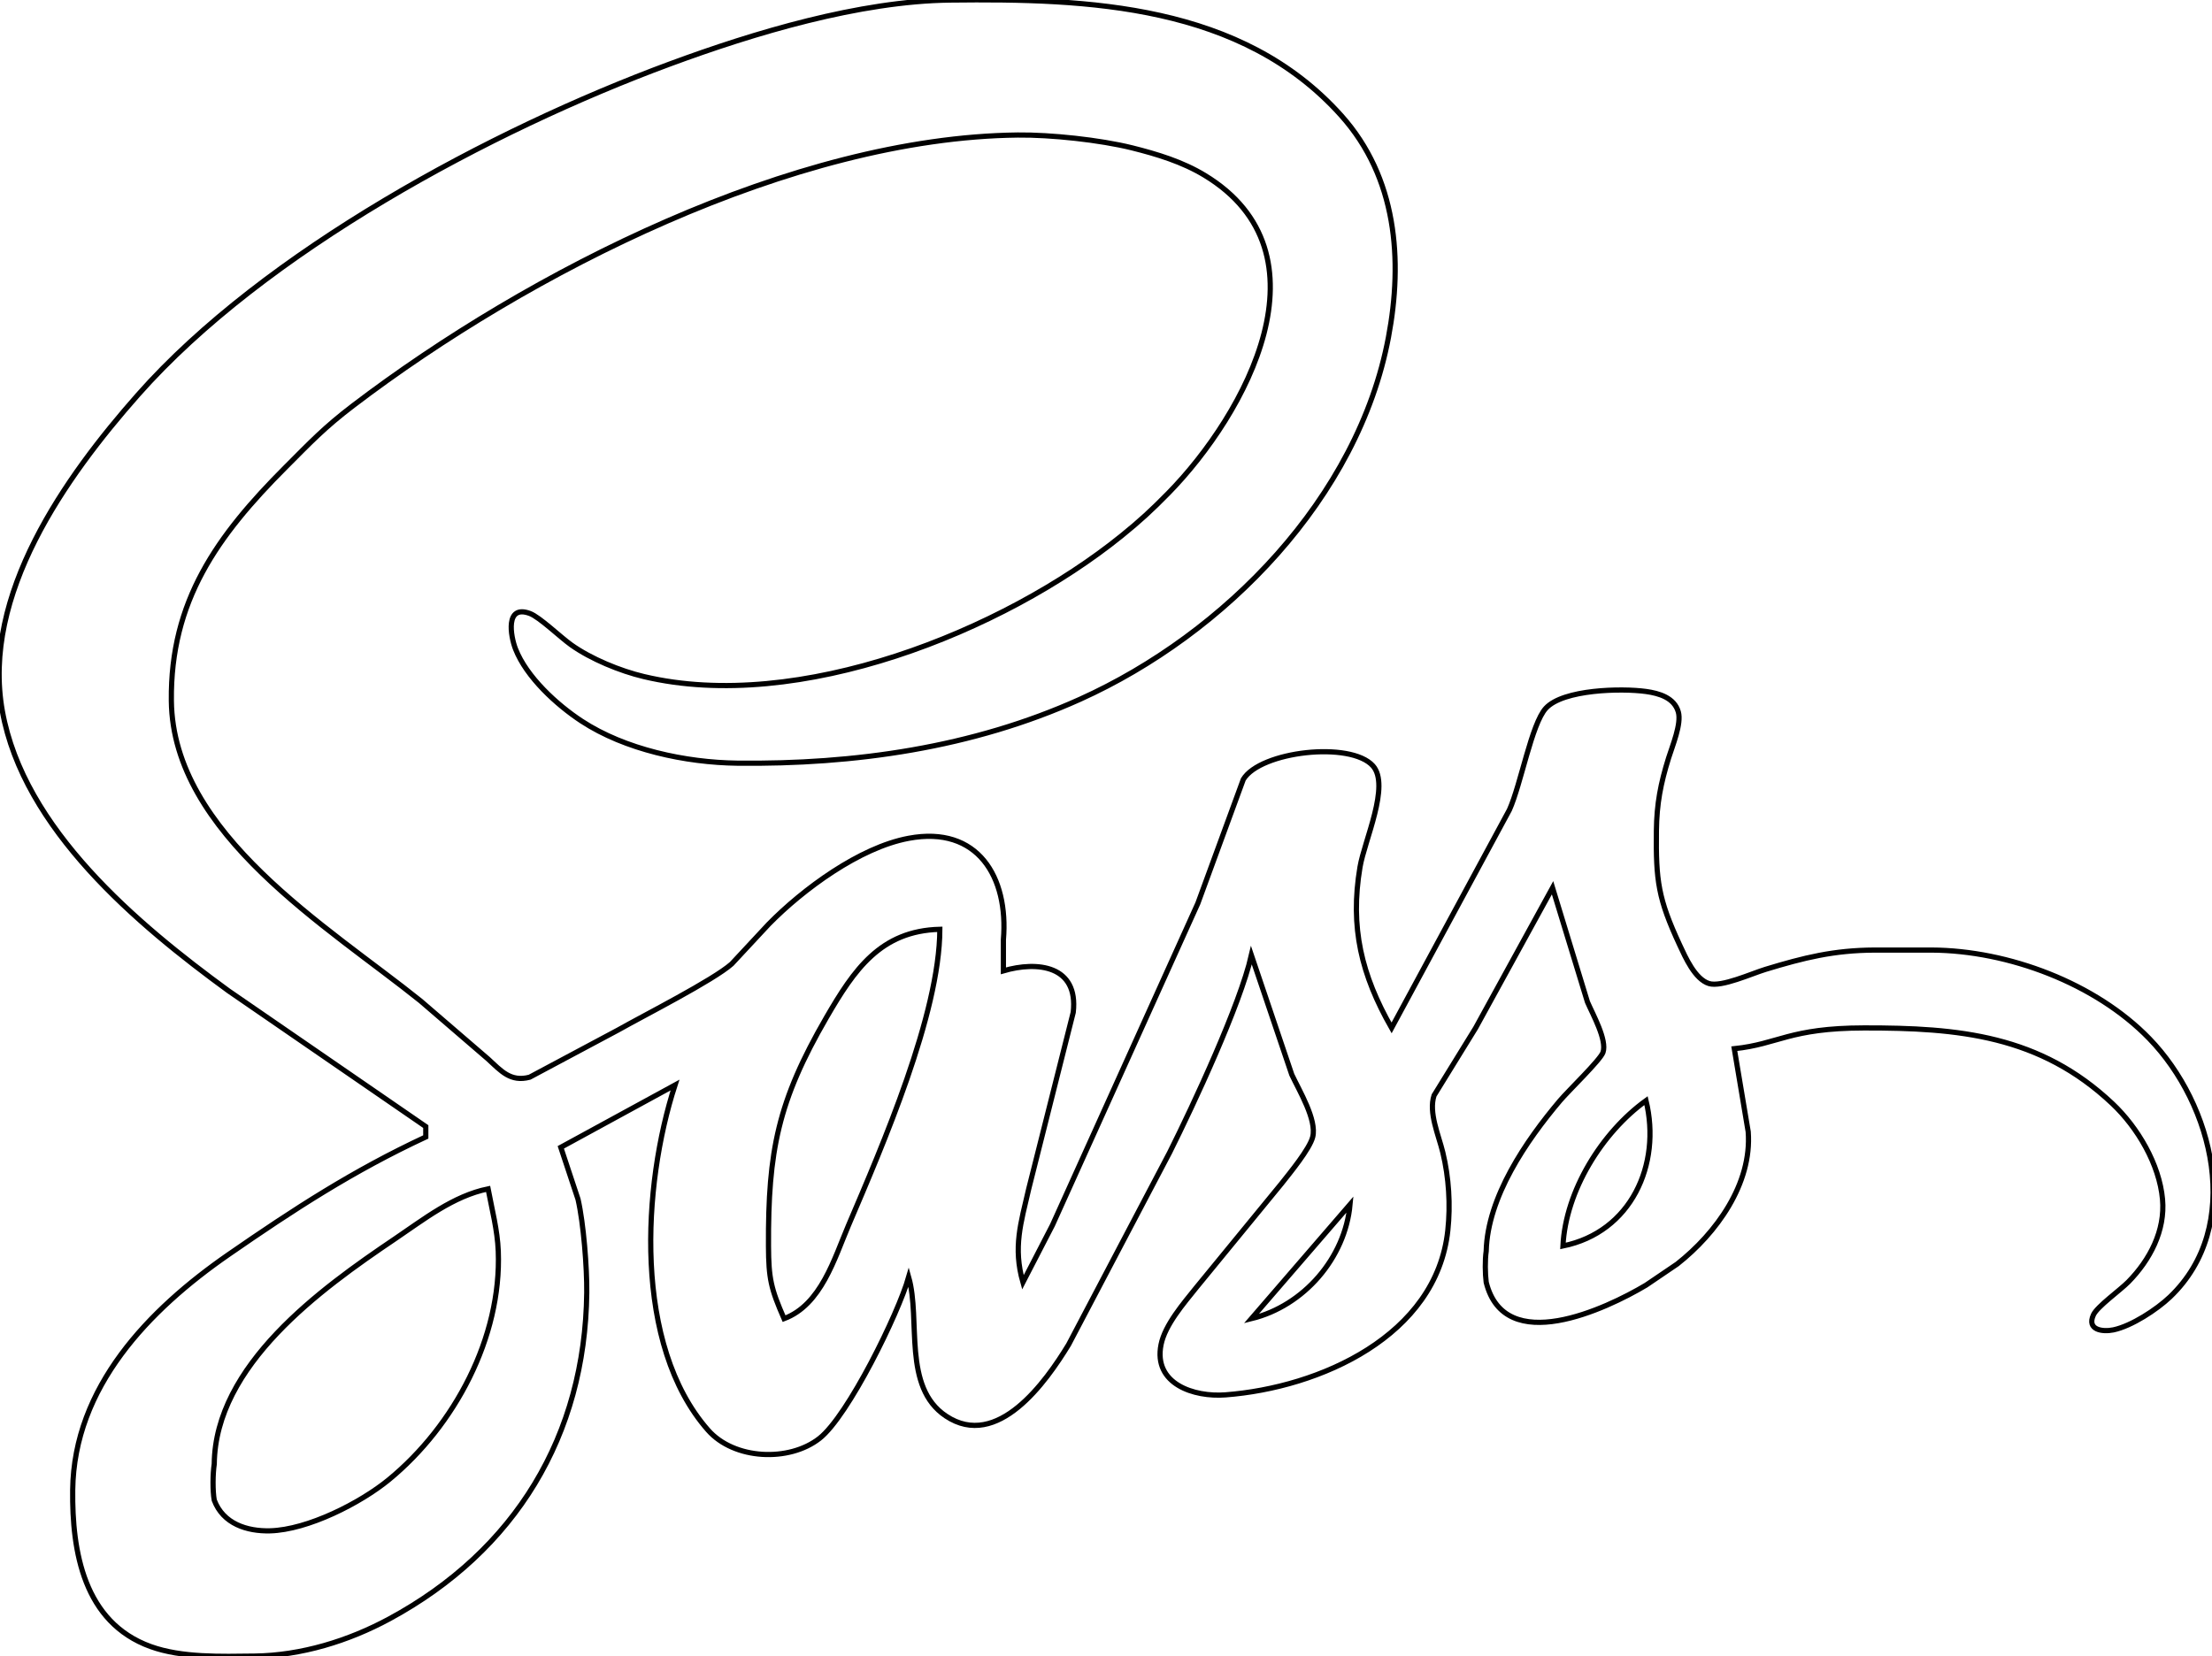 <?xml version="1.0" encoding="UTF-8" standalone="no"?>
<!DOCTYPE svg PUBLIC "-//W3C//DTD SVG 20010904//EN"
              "http://www.w3.org/TR/2001/REC-SVG-20010904/DTD/svg10.dtd">

<svg xmlns="http://www.w3.org/2000/svg"
     width="5.917in" height="4.431in"
     viewBox="0 0 426 319">
  <path id="Selection"
        fill="none" stroke="black" stroke-width="1"
        d="M 82.00,217.00
           C 82.00,217.00 82.00,219.00 82.00,219.00
             68.00,225.52 56.63,232.92 44.00,241.66
             28.62,252.31 14.24,267.18 14.00,287.00
             13.86,298.86 16.14,312.50 29.00,317.16
             35.02,319.34 42.64,319.07 49.00,319.00
             58.01,318.89 67.11,316.09 75.00,311.82
             99.26,298.70 112.68,276.52 113.00,249.00
             113.05,244.12 112.39,235.69 111.32,231.00
             111.32,231.00 108.00,221.00 108.00,221.00
             108.00,221.00 130.00,209.00 130.00,209.00
             123.71,228.40 121.95,259.07 136.36,275.47
             141.37,281.18 151.96,281.67 157.83,277.06
             163.37,272.70 172.99,253.06 175.00,246.00
             177.35,254.26 173.77,267.17 182.19,272.77
             192.08,279.36 201.42,266.20 205.80,259.00
             205.80,259.00 225.25,222.00 225.25,222.00
             229.87,212.76 238.81,193.59 241.00,184.00
             241.00,184.00 248.78,207.00 248.78,207.00
             250.21,210.06 253.63,215.69 252.81,219.00
             252.23,221.32 248.38,225.98 246.79,228.00
             246.79,228.00 230.40,248.00 230.40,248.00
             227.99,251.02 224.37,255.16 223.60,259.00
             222.08,266.61 229.96,269.14 236.00,268.68
             254.17,267.30 276.65,257.33 278.83,237.00
             279.36,232.08 279.03,226.80 277.87,222.00
             277.05,218.61 275.10,214.33 276.18,211.00
             276.18,211.00 284.19,198.00 284.19,198.00
             284.19,198.00 299.00,171.00 299.00,171.00
             299.00,171.00 305.72,193.00 305.72,193.00
             306.72,195.33 309.54,200.34 308.71,202.72
             308.18,204.20 302.04,210.11 300.44,212.00
             293.92,219.71 286.49,230.56 286.22,241.00
             285.97,242.70 286.01,245.35 286.22,246.99
             289.77,261.34 309.24,252.17 317.00,247.55
             317.00,247.55 323.00,243.48 323.00,243.48
             330.52,237.56 337.44,228.05 336.68,218.00
             336.68,218.00 334.00,202.00 334.00,202.00
             342.50,201.12 344.58,198.02 359.00,198.00
             377.16,197.97 392.87,199.40 406.83,212.59
             411.68,217.17 415.86,224.24 416.47,231.00
             417.02,237.05 414.04,242.69 409.90,246.91
             408.31,248.53 403.91,251.65 403.17,253.26
             401.82,256.19 404.94,256.59 407.02,256.16
             410.52,255.42 415.34,252.26 417.91,249.82
             432.17,236.22 426.22,212.72 413.91,200.04
             403.58,189.39 386.75,183.07 372.00,183.00
             372.00,183.00 361.00,183.00 361.00,183.00
             353.16,183.04 347.43,184.46 340.00,186.72
             337.37,187.52 331.51,190.19 329.13,189.45
             326.42,188.61 324.59,184.40 323.47,182.00
             319.35,173.12 318.89,169.66 319.00,160.00
             319.06,154.82 319.81,150.94 321.35,146.00
             322.06,143.71 323.87,139.41 323.22,137.13
             322.44,134.38 319.51,133.54 317.00,133.19
             312.31,132.54 301.03,132.77 297.70,136.43
             294.95,139.45 292.93,151.00 290.69,156.00
             290.69,156.00 268.00,198.00 268.00,198.00
             262.20,187.81 259.95,178.67 261.92,167.00
             262.78,161.89 267.77,151.28 264.40,147.51
             260.10,142.71 242.71,144.70 239.44,150.13
             239.44,150.13 230.69,174.00 230.69,174.00
             230.69,174.00 202.68,236.00 202.68,236.00
             202.68,236.00 197.00,247.00 197.00,247.00
             195.08,240.25 196.60,235.61 198.12,229.00
             198.12,229.00 206.69,195.00 206.69,195.00
             207.72,185.96 199.78,185.08 193.24,187.00
             193.24,187.00 193.24,181.00 193.24,181.00
             194.25,168.95 188.32,158.97 175.00,161.47
             165.55,163.23 154.64,171.28 148.04,178.01
             148.04,178.01 140.91,185.67 140.91,185.67
             137.35,188.82 124.06,195.56 119.00,198.42
             119.00,198.42 102.00,207.49 102.00,207.49
             98.32,208.46 96.51,206.30 94.00,203.99
             94.00,203.99 81.00,192.80 81.00,192.80
             63.20,178.49 33.30,160.67 33.00,135.00
             32.78,115.78 41.85,103.17 55.00,90.00
             59.83,85.16 62.47,82.34 68.00,78.13
             101.75,52.42 152.72,26.49 196.00,26.00
             202.39,25.93 211.82,26.94 218.00,28.47
             222.84,29.68 227.71,31.16 232.00,33.76
             256.77,48.77 240.03,79.65 224.99,95.00
             221.79,98.26 219.55,100.33 216.00,103.20
             193.08,121.72 153.71,137.39 124.00,130.32
             119.44,129.24 113.82,126.93 110.00,124.21
             107.92,122.73 103.93,118.87 102.06,118.17
             97.25,116.37 98.32,122.53 99.28,125.00
             101.39,130.42 107.22,135.75 112.00,138.89
             120.39,144.40 132.07,146.88 142.00,147.00
             164.53,147.26 187.27,144.04 208.00,134.69
             235.94,122.09 261.57,95.85 267.39,65.00
             270.22,50.01 268.97,34.19 258.33,22.28
             239.14,0.81 209.58,-0.31 183.00,0.00
             165.55,0.21 145.27,6.30 129.00,12.32
             94.65,25.01 50.89,48.52 26.58,76.04
             12.62,91.84 -3.59,114.57 0.46,137.00
             4.56,159.71 26.41,178.01 44.00,190.85
             44.00,190.85 82.00,217.00 82.00,217.00 Z
           M 181.00,179.00
           C 180.95,195.35 169.96,220.67 163.42,236.00
             160.66,242.49 158.13,251.33 151.00,254.00
             148.47,248.22 148.03,246.29 148.00,240.00
             147.91,221.72 149.82,212.12 159.15,196.00
             164.49,186.79 169.57,179.29 181.00,179.00 Z
           M 317.00,212.00
           C 319.99,224.31 314.13,237.33 301.00,240.00
             301.52,229.38 308.50,218.14 317.00,212.00 Z
           M 94.00,229.00
           C 94.75,232.98 95.80,236.94 95.96,241.00
             96.61,257.62 87.53,274.63 74.91,285.00
             69.41,289.52 59.24,294.69 52.00,294.87
             47.60,294.98 42.97,293.54 41.26,288.96
             40.94,287.17 40.97,283.92 41.26,282.00
             41.47,262.95 61.67,248.33 76.00,238.67
             81.59,234.90 87.30,230.36 94.00,229.00 Z
           M 260.00,232.00
           C 259.06,242.32 251.10,251.53 241.00,254.00
             241.00,254.00 260.00,232.00 260.00,232.00 Z" />
</svg>
